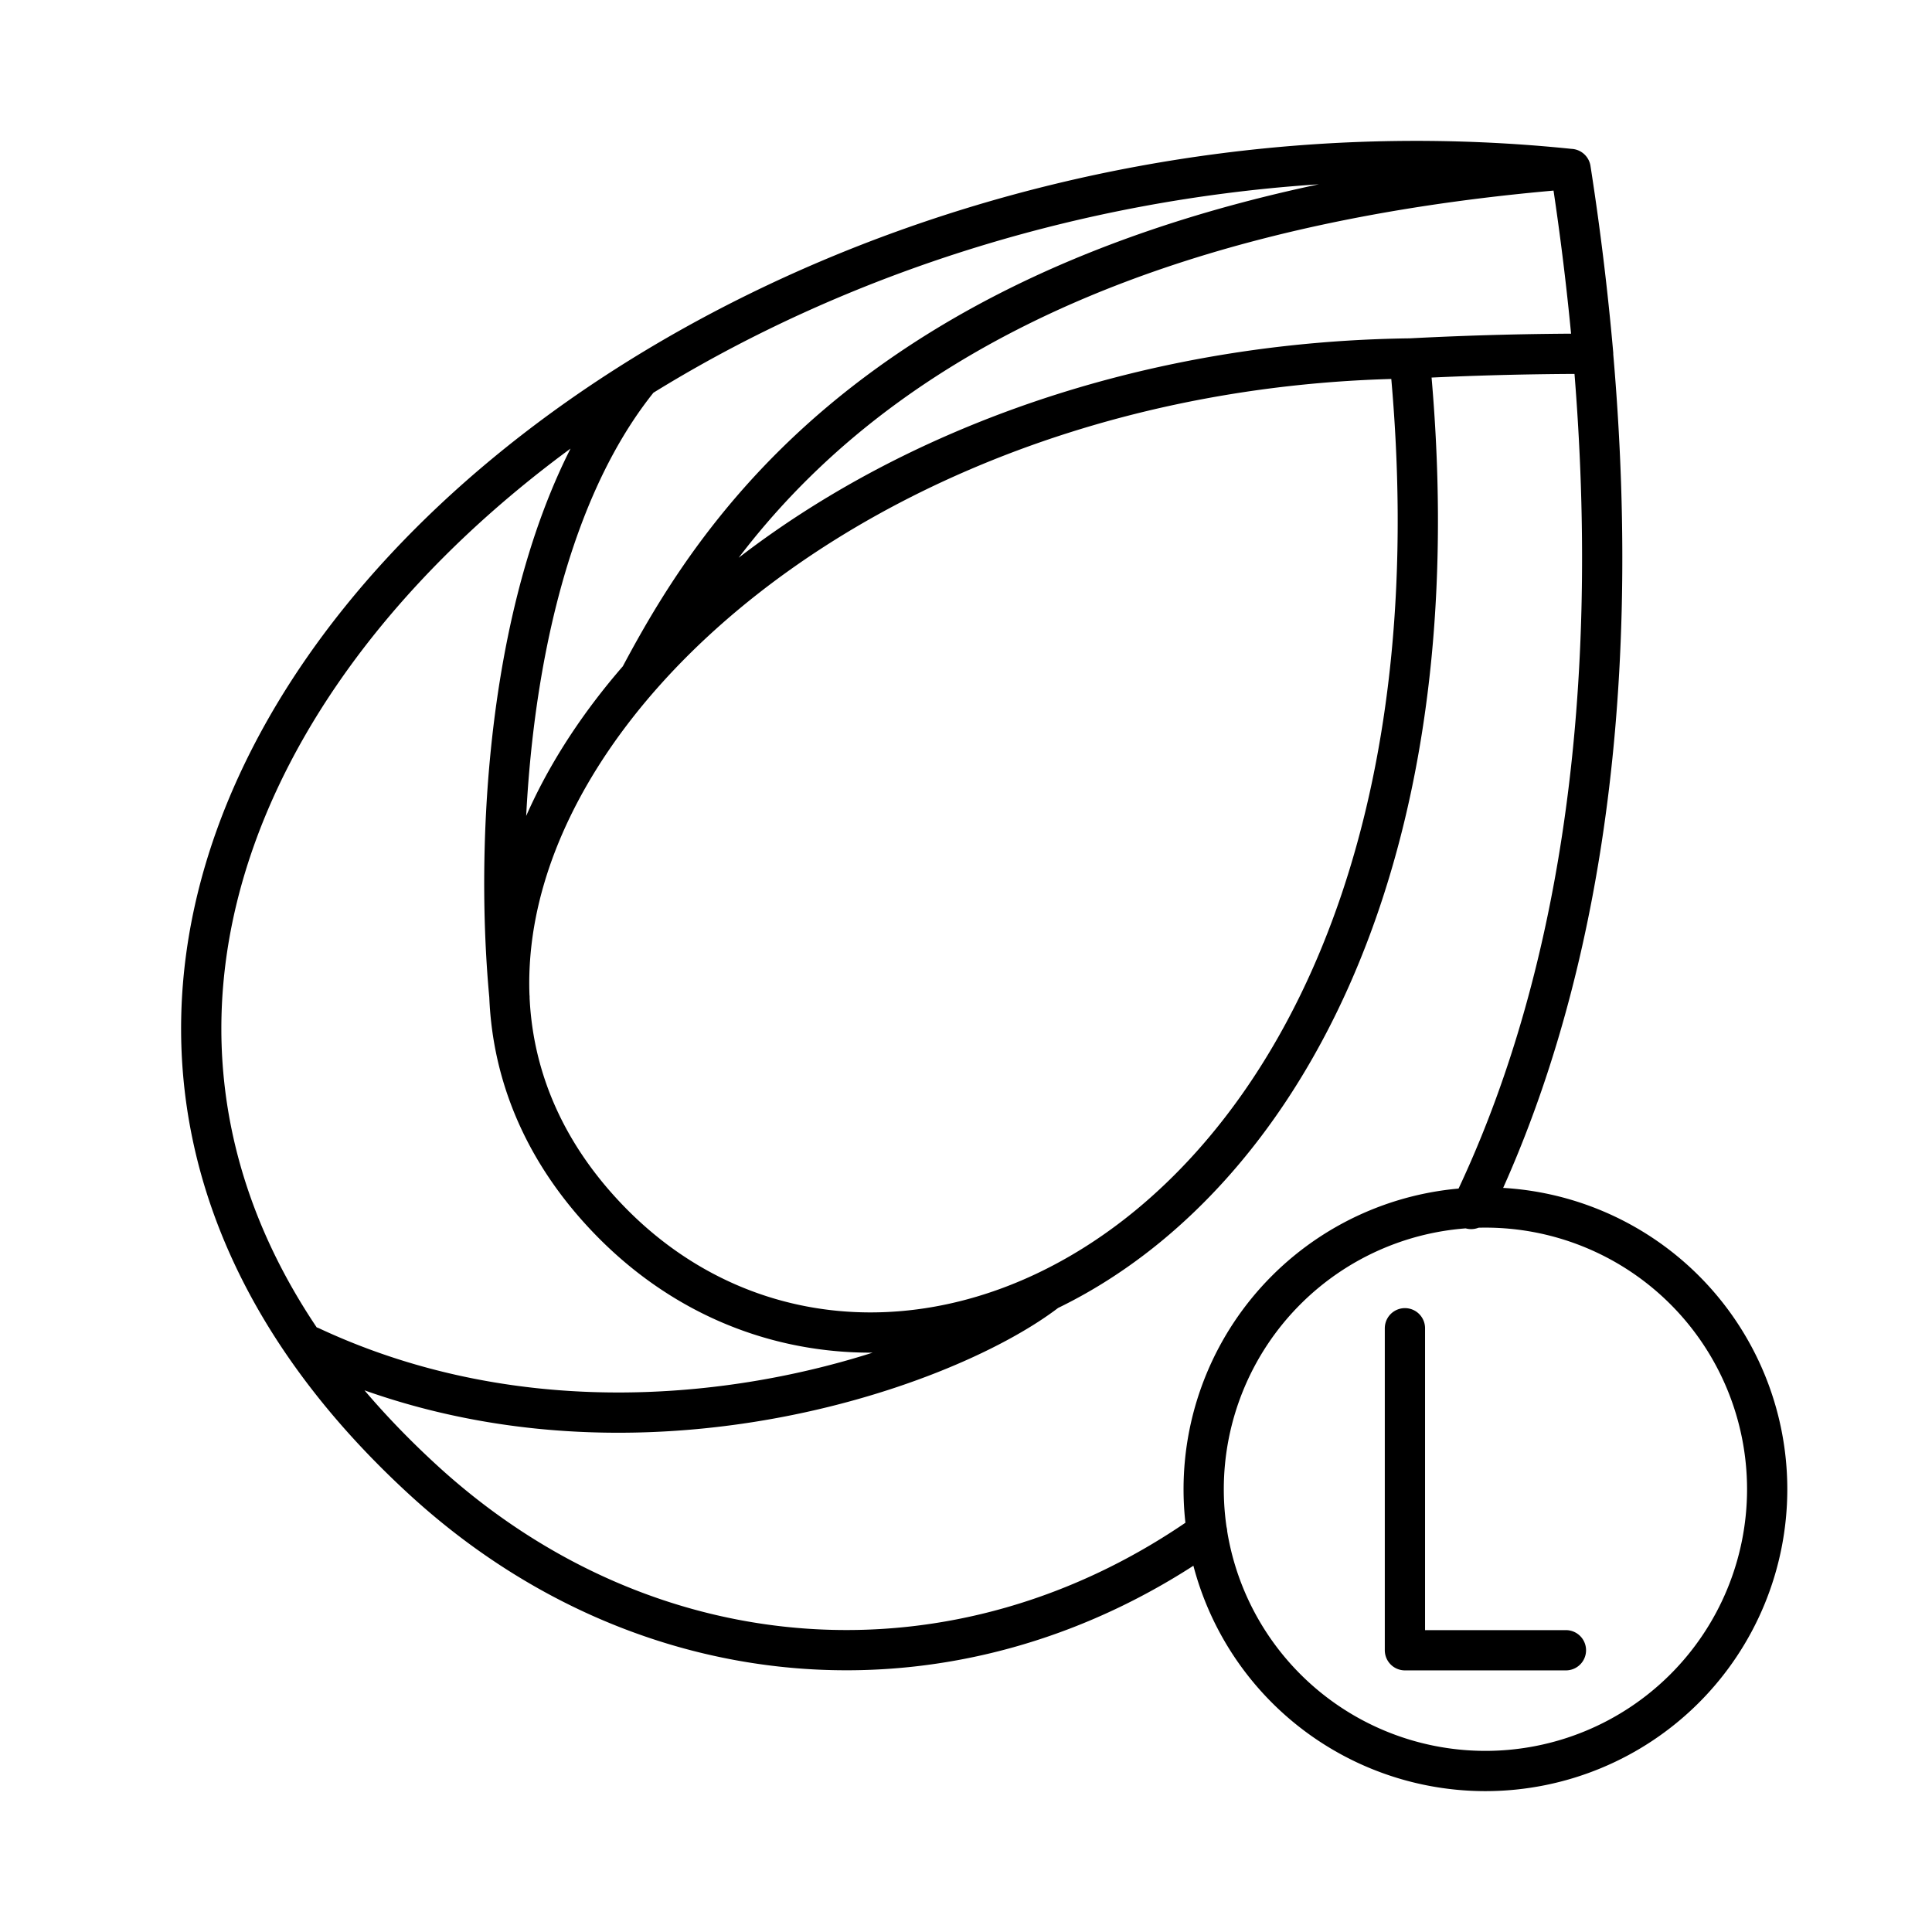 <svg xmlns="http://www.w3.org/2000/svg" width="3em" height="3em" viewBox="0 0 48 48"><path fill="none" stroke="currentColor" stroke-linecap="round" stroke-linejoin="round" d="M34.905 33v8h4m5-4a7 7 0 1 1-14 0a7 7 0 0 1 14 0M7.717 33.455c7.464 3.485 15.664.64 18.289-1.373M15.875 9.406c-3.218 3.98-3.617 11.16-3.217 15.368m3.23-7.934c2.076-3.905 6.725-11.324 23.132-12.642m-4 4.708c-16.55.22-27.47 13.428-19.947 21.34c7.132 7.502 22.07.2 19.948-21.339q2.28-.12 4.56-.118a69 69 0 0 0-.56-4.59C15.57 1.76-5.284 22.271 10.51 36.765c5.578 5.118 13.344 5.647 19.48 1.302m6.56-8.03c2.513-5.188 3.814-12.249 3.028-21.249"/></svg>